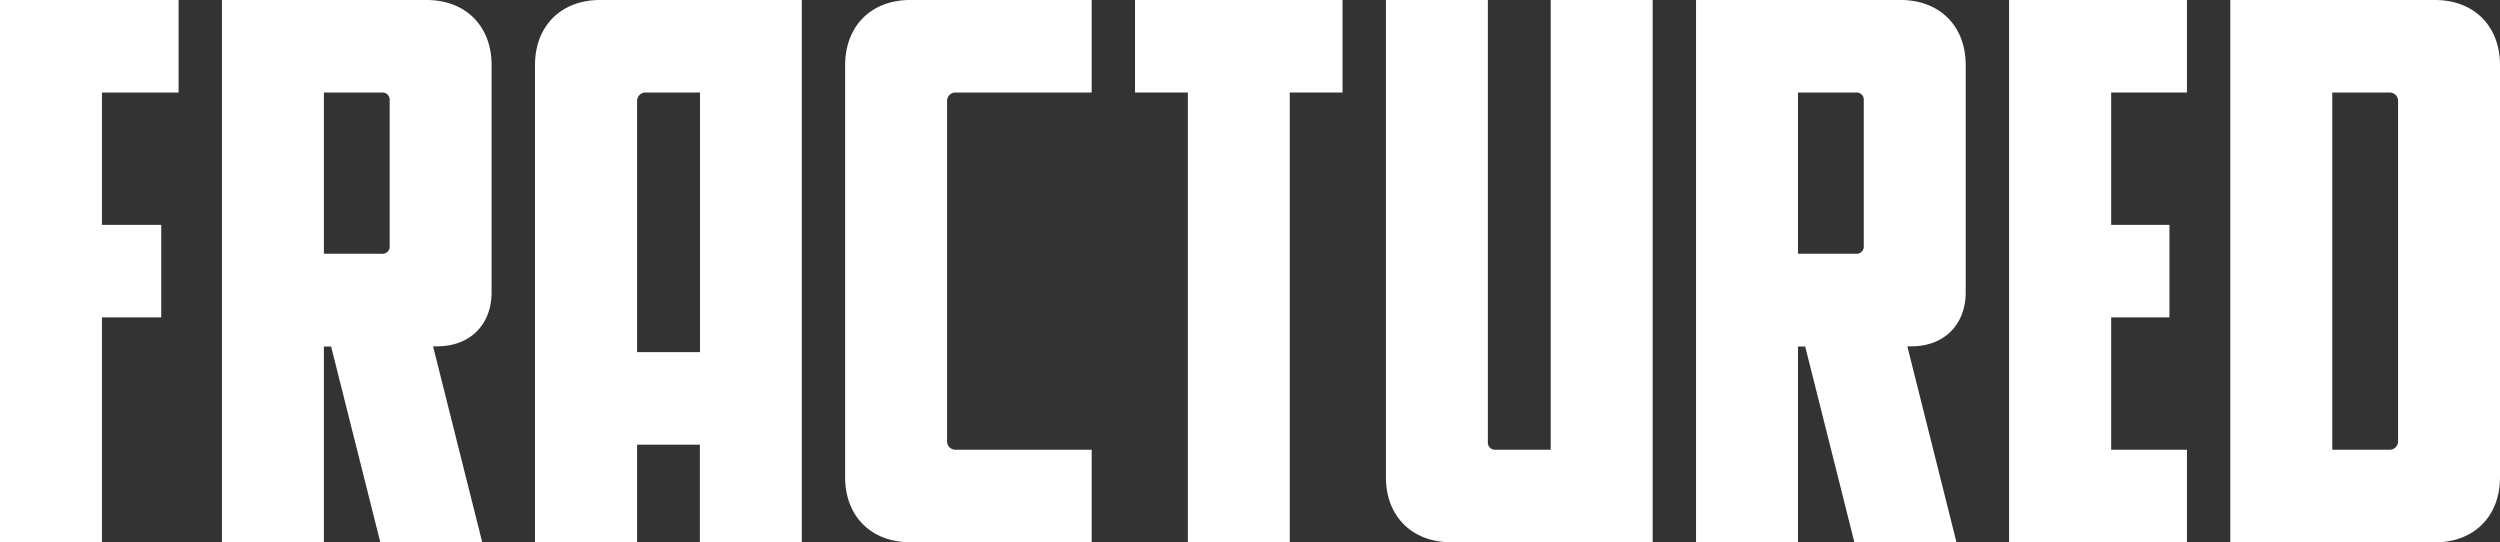 <svg xmlns="http://www.w3.org/2000/svg" viewBox="0 0 600.38 130.22"><rect x="0" y="0" width="600.38" height="130.22" fill="#333333" stroke="none"/><defs><style>.cls-1{fill:#fff;}</style></defs><g id="Layer_2" data-name="Layer 2"><g id="Layer_7" data-name="Layer 7"><path class="cls-1" d="M24.48,22.22V54H38.72V76.22H24.48v54H0V0H42.89V22.22Z"/><path class="cls-1" d="M105,83.17h-1l11.81,47.05H91.33l-11.81-47H77.78v47.05H53.3V0h49.14c9.37,0,15.62,6.25,15.62,15.63V70.15C118.06,78,112.86,83.17,105,83.17ZM93.58,59V24.13a1.74,1.74,0,0,0-1.91-1.91H77.78V60.94H91.67A1.73,1.73,0,0,0,93.58,59Z"/><path class="cls-1" d="M192.55,0V130.22H168.07V106.78H153v23.44H128.48V15.63C128.48,6.25,134.73,0,144.11,0ZM153,84.56h15.11V22.22H155A2,2,0,0,0,153,24.31Z"/><path class="cls-1" d="M262.17,0V22.22H229.53a2,2,0,0,0-2.09,2.09v81.6a2,2,0,0,0,2.09,2.09h32.64v22.22H218.59c-9.38,0-15.63-6.25-15.63-15.62v-99C203,6.25,209.21,0,218.59,0Z"/><path class="cls-1" d="M322.41,22.22H309.74v108H285.26v-108H272.58V0h49.83Z"/><path class="cls-1" d="M372.41,108V0h24.48V130.22H348.45c-9.37,0-15.62-6.25-15.62-15.62V0h24.48V106.09a1.74,1.74,0,0,0,1.91,1.91Z"/><path class="cls-1" d="M459.05,83.17h-1l11.8,47.05H445.33l-11.81-47h-1.73v47.05H407.31V0h49.13c9.38,0,15.63,6.25,15.63,15.63V70.15C472.07,78,466.86,83.17,459.05,83.17ZM447.59,59V24.13a1.74,1.74,0,0,0-1.91-1.91H431.79V60.94h13.89A1.74,1.74,0,0,0,447.59,59Z"/><path class="cls-1" d="M507,22.22V54H521V76.22H507V108H525.2v22.22H482.48V0H525.2V22.22Z"/><path class="cls-1" d="M535.61,130.22V0h49.14c9.38,0,15.63,6.25,15.63,15.63v99c0,9.37-6.25,15.62-15.63,15.62Zm24.49-108V108h13.71a2,2,0,0,0,2.09-2.09V24.31a2,2,0,0,0-2.09-2.09Z"/></g></g></svg>